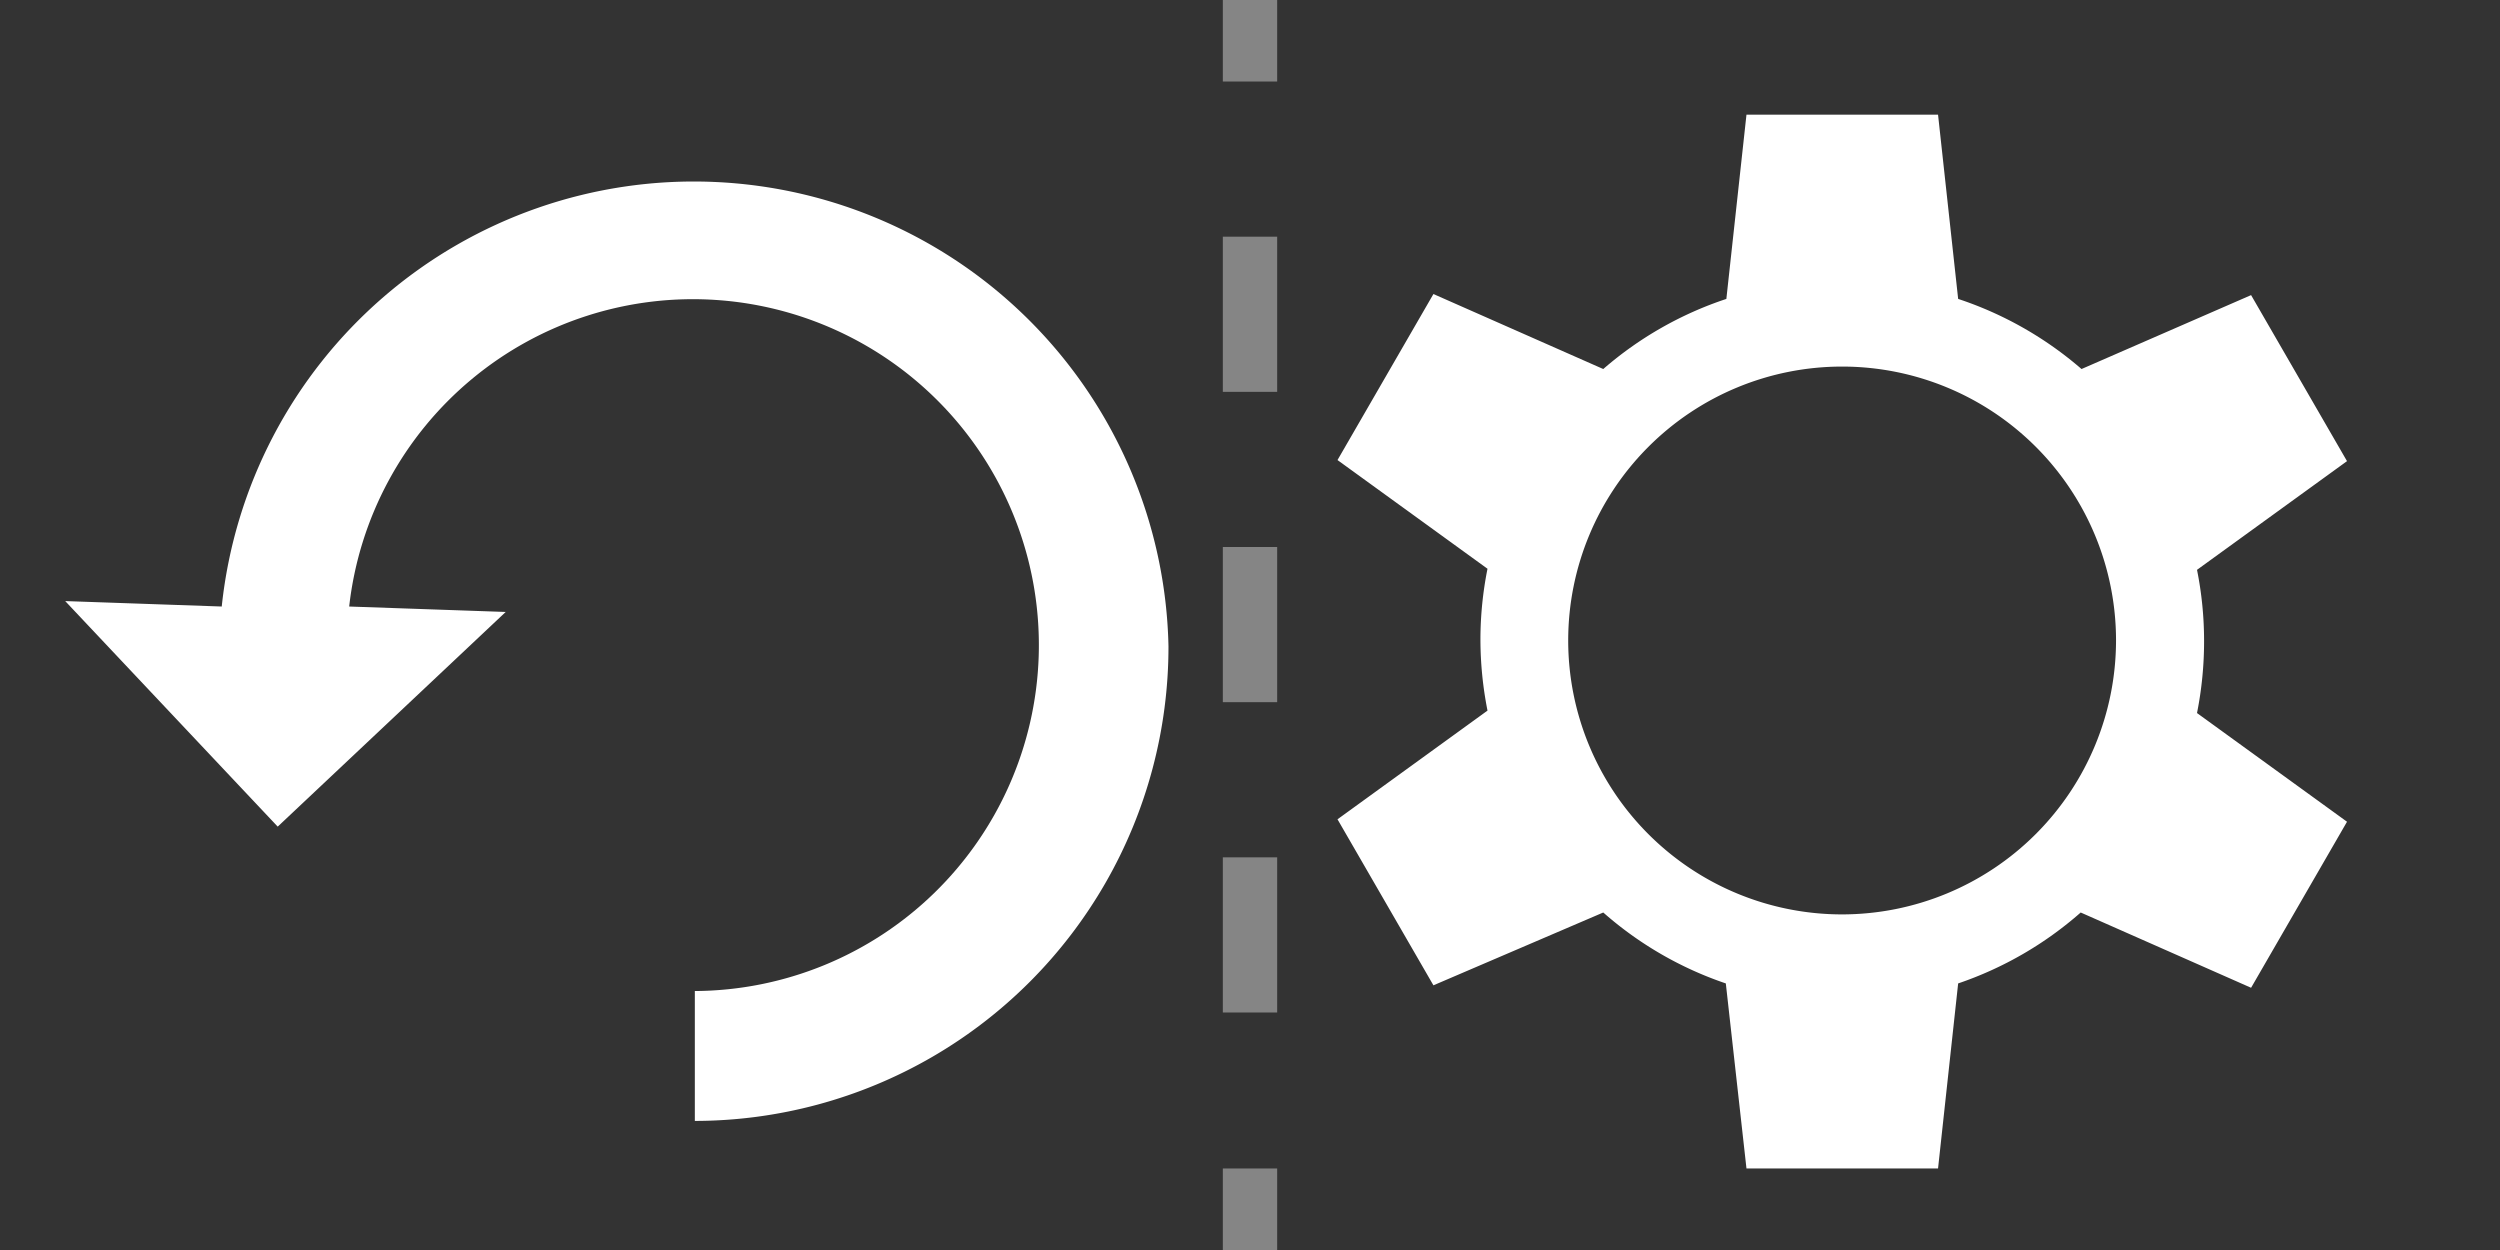 <svg id="Layer_1" data-name="Layer 1" xmlns="http://www.w3.org/2000/svg" viewBox="0 0 92 46"><rect x="0" y="0" width="92" height="46" fill="#333333" stroke="none"/><defs><style>.cls-1{opacity:0.4;}.cls-2,.cls-3{fill:none;stroke:#fff;stroke-miterlimit:10;stroke-width:2px;}.cls-3{stroke-dasharray:5.71 5.71;}.cls-4{fill:#fff;}</style></defs><title>_</title><g class="cls-1"><line class="cls-2" x1="46" x2="46" y2="3"/><line class="cls-3" x1="46" y1="8.71" x2="46" y2="40.14"/><line class="cls-2" x1="46" y1="43" x2="46" y2="46"/></g><g id="Routing_Layer-2" data-name="Routing Layer-2"><path class="cls-4" d="M43,23.78A17.45,17.45,0,0,1,25.57,41.25h0V36.47A12.73,12.73,0,1,0,12.85,22.32l5.76.2-8.39,7.9L2.4,22.12l5.76.2A17.47,17.47,0,0,1,43,23.78Z"/></g><path class="cls-4" d="M81.11,23.57a13.27,13.27,0,0,0-.26-2.6l5.52-4-3.53-6.11L76.6,13.58A13.32,13.32,0,0,0,72.06,11l-.74-6.78H64.27L63.53,11A13.28,13.28,0,0,0,59,13.58l-6.25-2.76-3.53,6.11,5.52,4a13.27,13.27,0,0,0-.26,2.6,13.5,13.5,0,0,0,.26,2.62l-5.52,4,3.53,6.11L59,33.58a13.25,13.25,0,0,0,4.51,2.61L64.27,43h7.05l.74-6.81a13.3,13.3,0,0,0,4.51-2.61l6.27,2.77,3.53-6.11-5.52-4A13.5,13.5,0,0,0,81.11,23.57ZM67.79,33.65A10.08,10.08,0,1,1,77.87,23.57,10.09,10.09,0,0,1,67.79,33.65Z"/></svg>